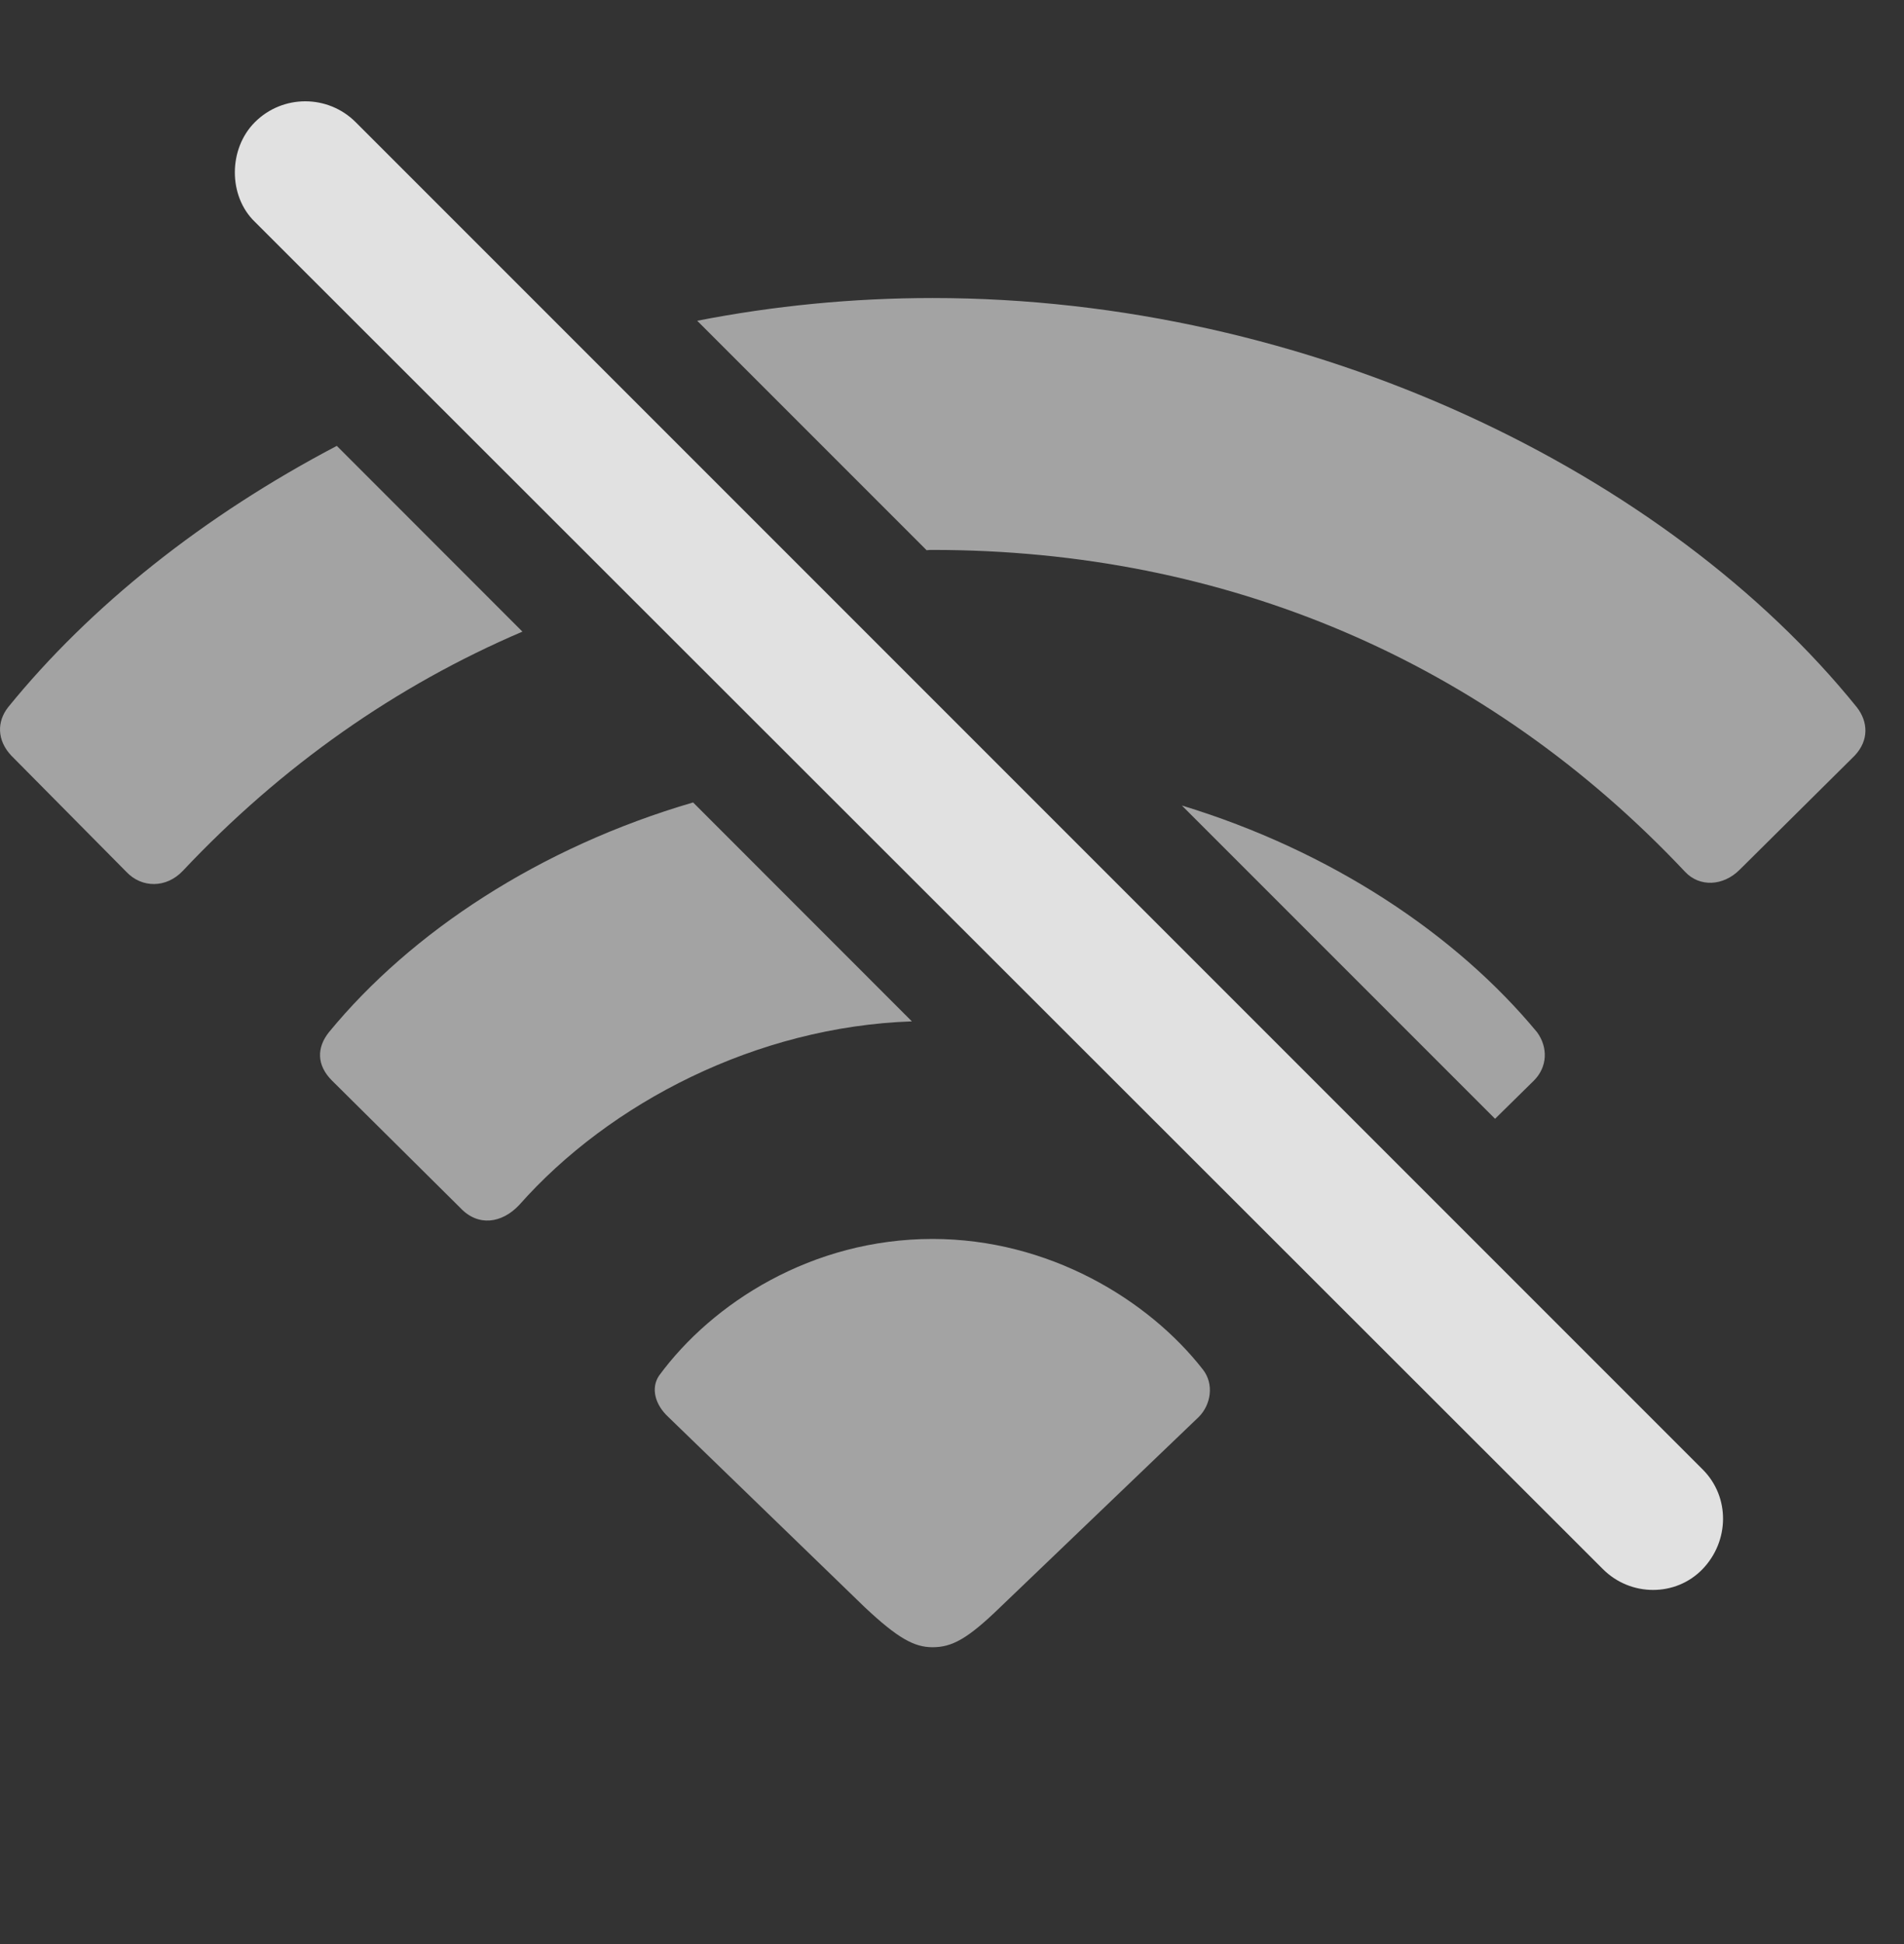 <?xml version="1.0" encoding="UTF-8"?>
<!--Generator: Apple Native CoreSVG 232.5-->
<!DOCTYPE svg
PUBLIC "-//W3C//DTD SVG 1.1//EN"
       "http://www.w3.org/Graphics/SVG/1.1/DTD/svg11.dtd">
<svg version="1.1" xmlns="http://www.w3.org/2000/svg" xmlns:xlink="http://www.w3.org/1999/xlink" width="18.084" height="18.462">
 <rect width="100%" height="100%" fill="#333333" stroke="none"/>
 <g>
  <rect height="18.462" opacity="0" width="18.084" x="0" y="0"/>
  <path d="M11.425 13.005C11.532 13.142 11.503 13.337 11.386 13.455L9.501 15.261C9.189 15.564 9.042 15.642 8.857 15.642C8.681 15.642 8.524 15.554 8.212 15.261L6.347 13.455C6.22 13.337 6.181 13.181 6.259 13.064C6.767 12.371 7.714 11.765 8.857 11.765C9.96 11.765 10.907 12.341 11.425 13.005Z" fill="#ffffff" fill-opacity="0.55"/>
  <path d="M8.661 9.699C7.189 9.749 5.791 10.47 4.931 11.443C4.765 11.619 4.54 11.648 4.374 11.472L3.153 10.261C3.007 10.115 3.007 9.949 3.124 9.802C3.905 8.851 5.127 8.045 6.583 7.62ZM14.599 9.802C14.706 9.949 14.696 10.134 14.569 10.261L14.2 10.624L11.225 7.649C12.641 8.08 13.829 8.872 14.599 9.802Z" fill="#ffffff" fill-opacity="0.55"/>
  <path d="M4.962 5.998C3.765 6.509 2.678 7.27 1.737 8.269C1.581 8.435 1.347 8.435 1.2 8.279L0.107 7.175C-0.03 7.029-0.03 6.853 0.077 6.716C0.859 5.753 1.937 4.896 3.199 4.234ZM17.636 6.716C17.743 6.853 17.753 7.029 17.616 7.175L16.523 8.259C16.366 8.416 16.142 8.425 16.005 8.279C14.12 6.277 11.64 5.222 8.857 5.222C8.838 5.222 8.819 5.222 8.801 5.225L6.622 3.046C7.348 2.904 8.098 2.83 8.857 2.83C12.45 2.83 15.839 4.49 17.636 6.716Z" fill="#ffffff" fill-opacity="0.55"/>
  <path d="M15.224 14.9C15.487 15.164 15.917 15.164 16.171 14.9C16.425 14.636 16.435 14.216 16.171 13.953L3.378 1.16C3.114 0.896 2.685 0.896 2.421 1.16C2.167 1.414 2.167 1.863 2.421 2.107Z" fill="#ffffff" fill-opacity="0.85"/>
 </g>
</svg>
